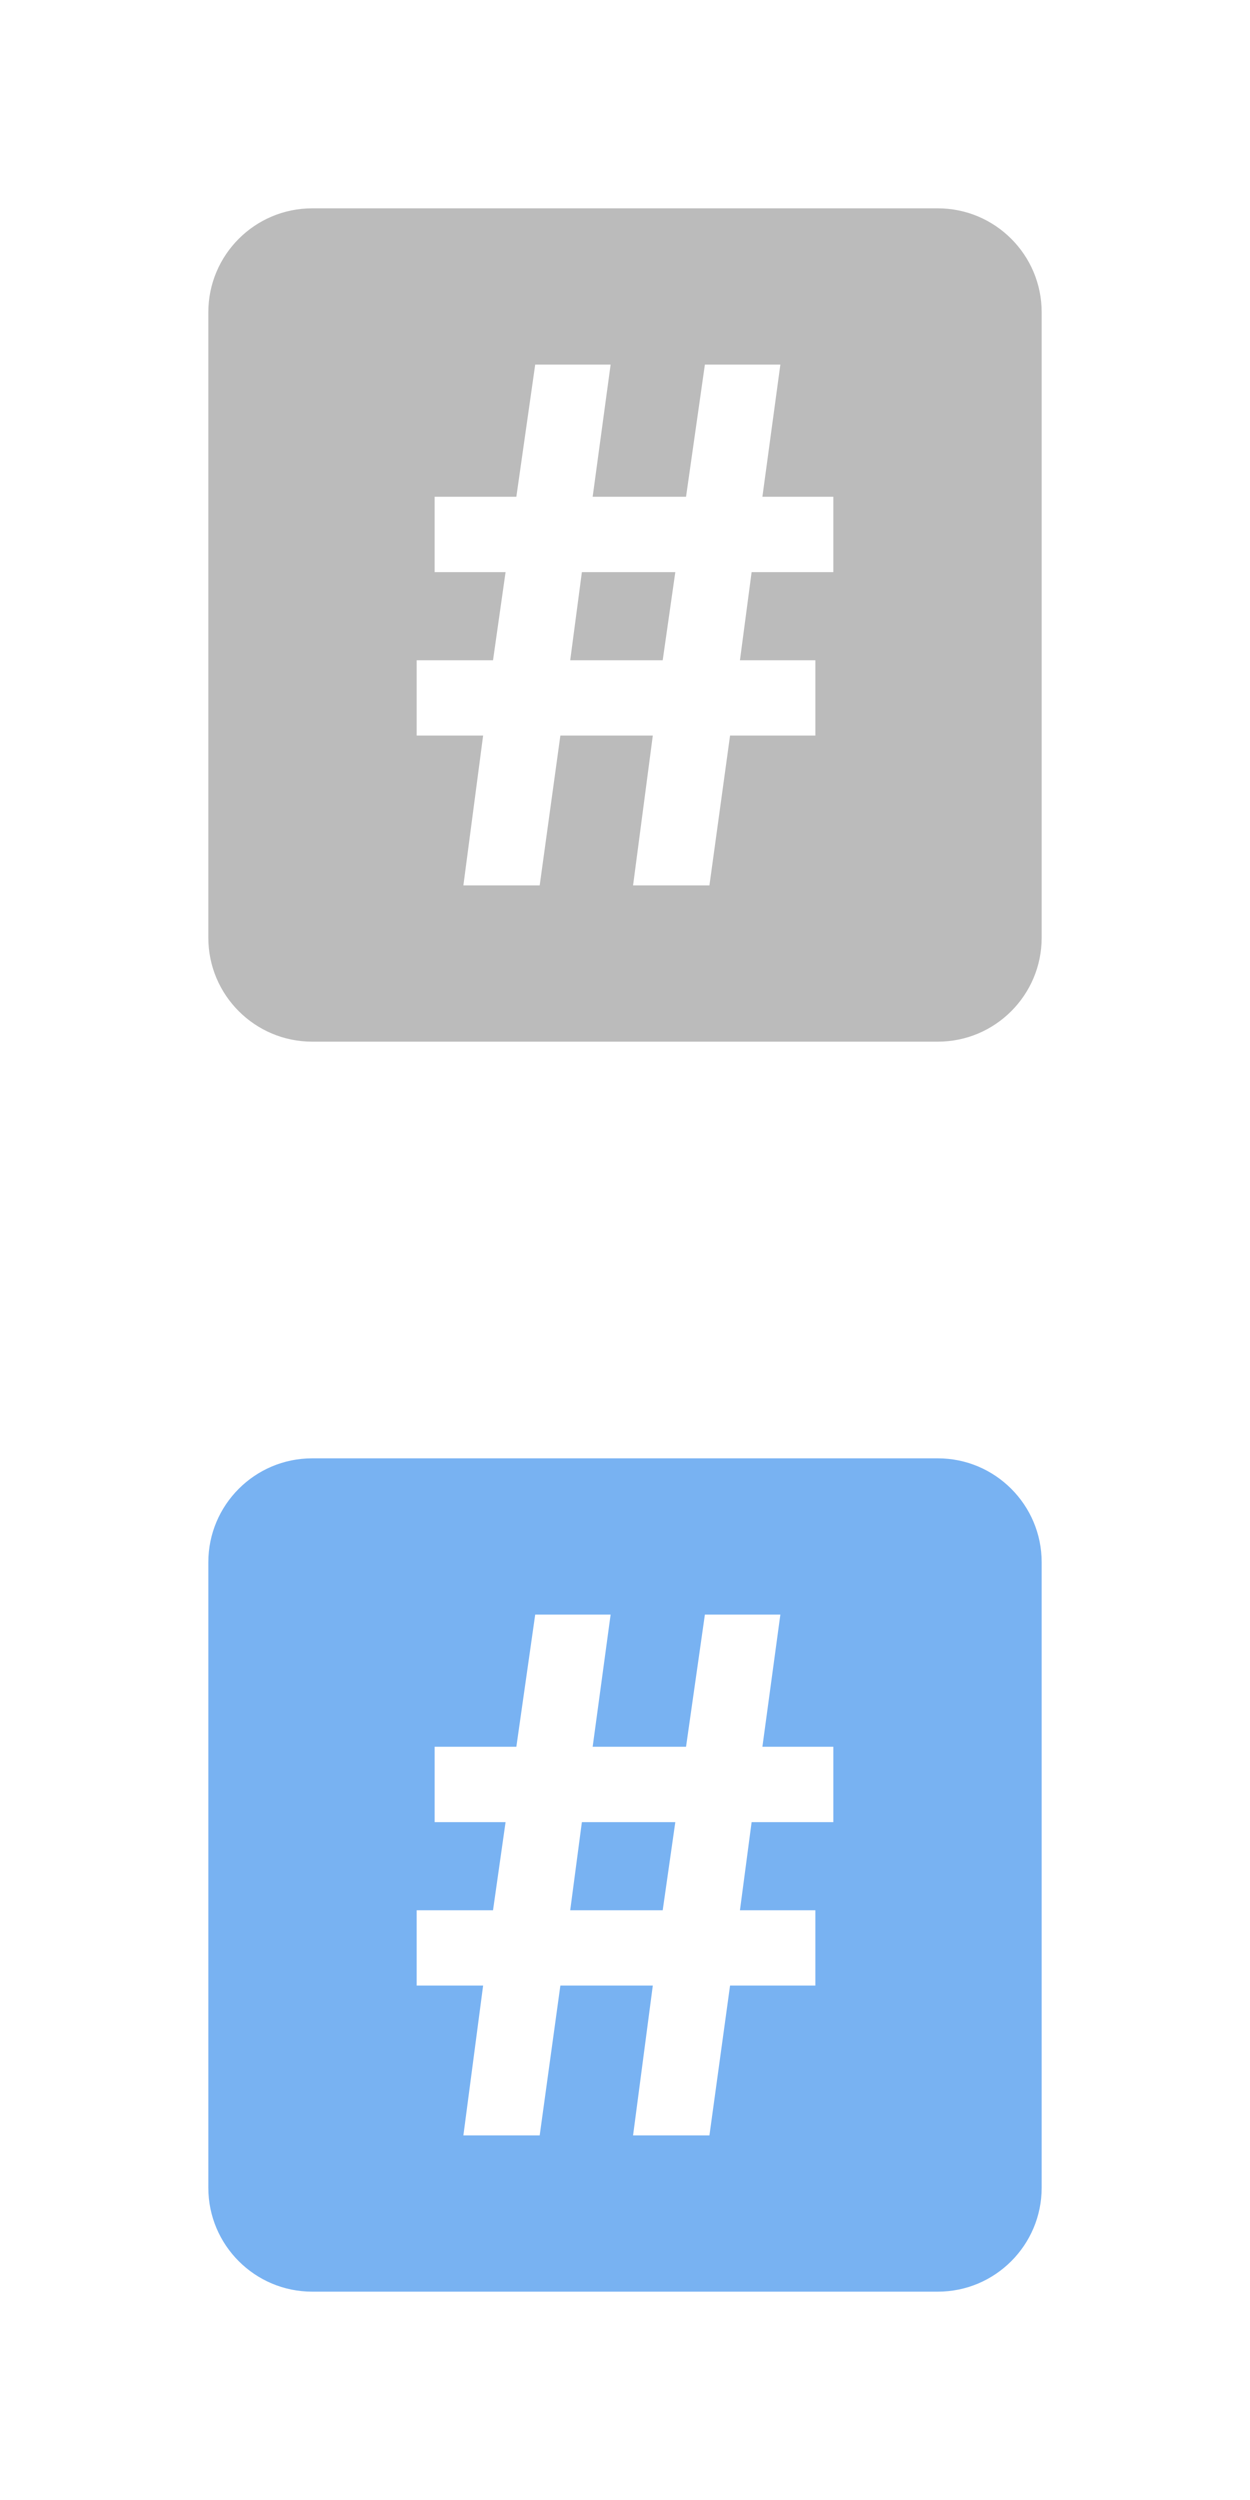 <?xml version="1.0" encoding="UTF-8" standalone="no"?>
<svg width="24px" height="48px" viewBox="0 0 24 48" version="1.1" xmlns="http://www.w3.org/2000/svg" xmlns:xlink="http://www.w3.org/1999/xlink" xmlns:sketch="http://www.bohemiancoding.com/sketch/ns">
    <title>DevDocs</title>
    <description>Created with Sketch (http://www.bohemiancoding.com/sketch)</description>
    <defs></defs>
    <g id="Page 1" stroke="none" stroke-width="1" fill="none" fill-rule="evenodd">
        <path d="M9.276,14.123 L8.897,17 L10.362,17 L10.759,14.123 L12.534,14.123 L12.155,17 L13.621,17 L14.017,14.123 L15.655,14.123 L15.655,12.677 L14.207,12.677 L14.431,10.985 L16,10.985 L16,9.538 L14.638,9.538 L14.983,7 L13.534,7 L13.172,9.538 L11.379,9.538 L11.724,7 L10.276,7 L9.914,9.538 L8.345,9.538 L8.345,10.985 L9.707,10.985 L9.466,12.677 L8,12.677 L8,14.123 Z M5.994,4 L18.006,4 C19.105,4 20,4.893 20,5.994 L20,18.006 C20,19.105 19.107,20 18.006,20 L5.994,20 C4.895,20 4,19.107 4,18.006 L4,5.994 C4,4.895 4.893,4 5.994,4 Z M10.948,12.677 L11.172,10.985 L12.966,10.985 L12.724,12.677 Z M10.948,12.677" id="DevDocs" fill="#BBBBBB"></path>
        <path d="M9.276,38.123 L8.897,41 L10.362,41 L10.759,38.123 L12.534,38.123 L12.155,41 L13.621,41 L14.017,38.123 L15.655,38.123 L15.655,36.677 L14.207,36.677 L14.431,34.985 L16,34.985 L16,33.538 L14.638,33.538 L14.983,31 L13.534,31 L13.172,33.538 L11.379,33.538 L11.724,31 L10.276,31 L9.914,33.538 L8.345,33.538 L8.345,34.985 L9.707,34.985 L9.466,36.677 L8,36.677 L8,38.123 Z M5.994,28 L18.006,28 C19.105,28 20,28.893 20,29.994 L20,42.006 C20,43.105 19.107,44 18.006,44 L5.994,44 C4.895,44 4,43.107 4,42.006 L4,29.994 C4,28.895 4.893,28 5.994,28 Z M10.948,36.677 L11.172,34.985 L12.966,34.985 L12.724,36.677 Z M10.948,36.677" id="DevDocs On" fill="#78B2F2"></path>
    </g>
</svg>